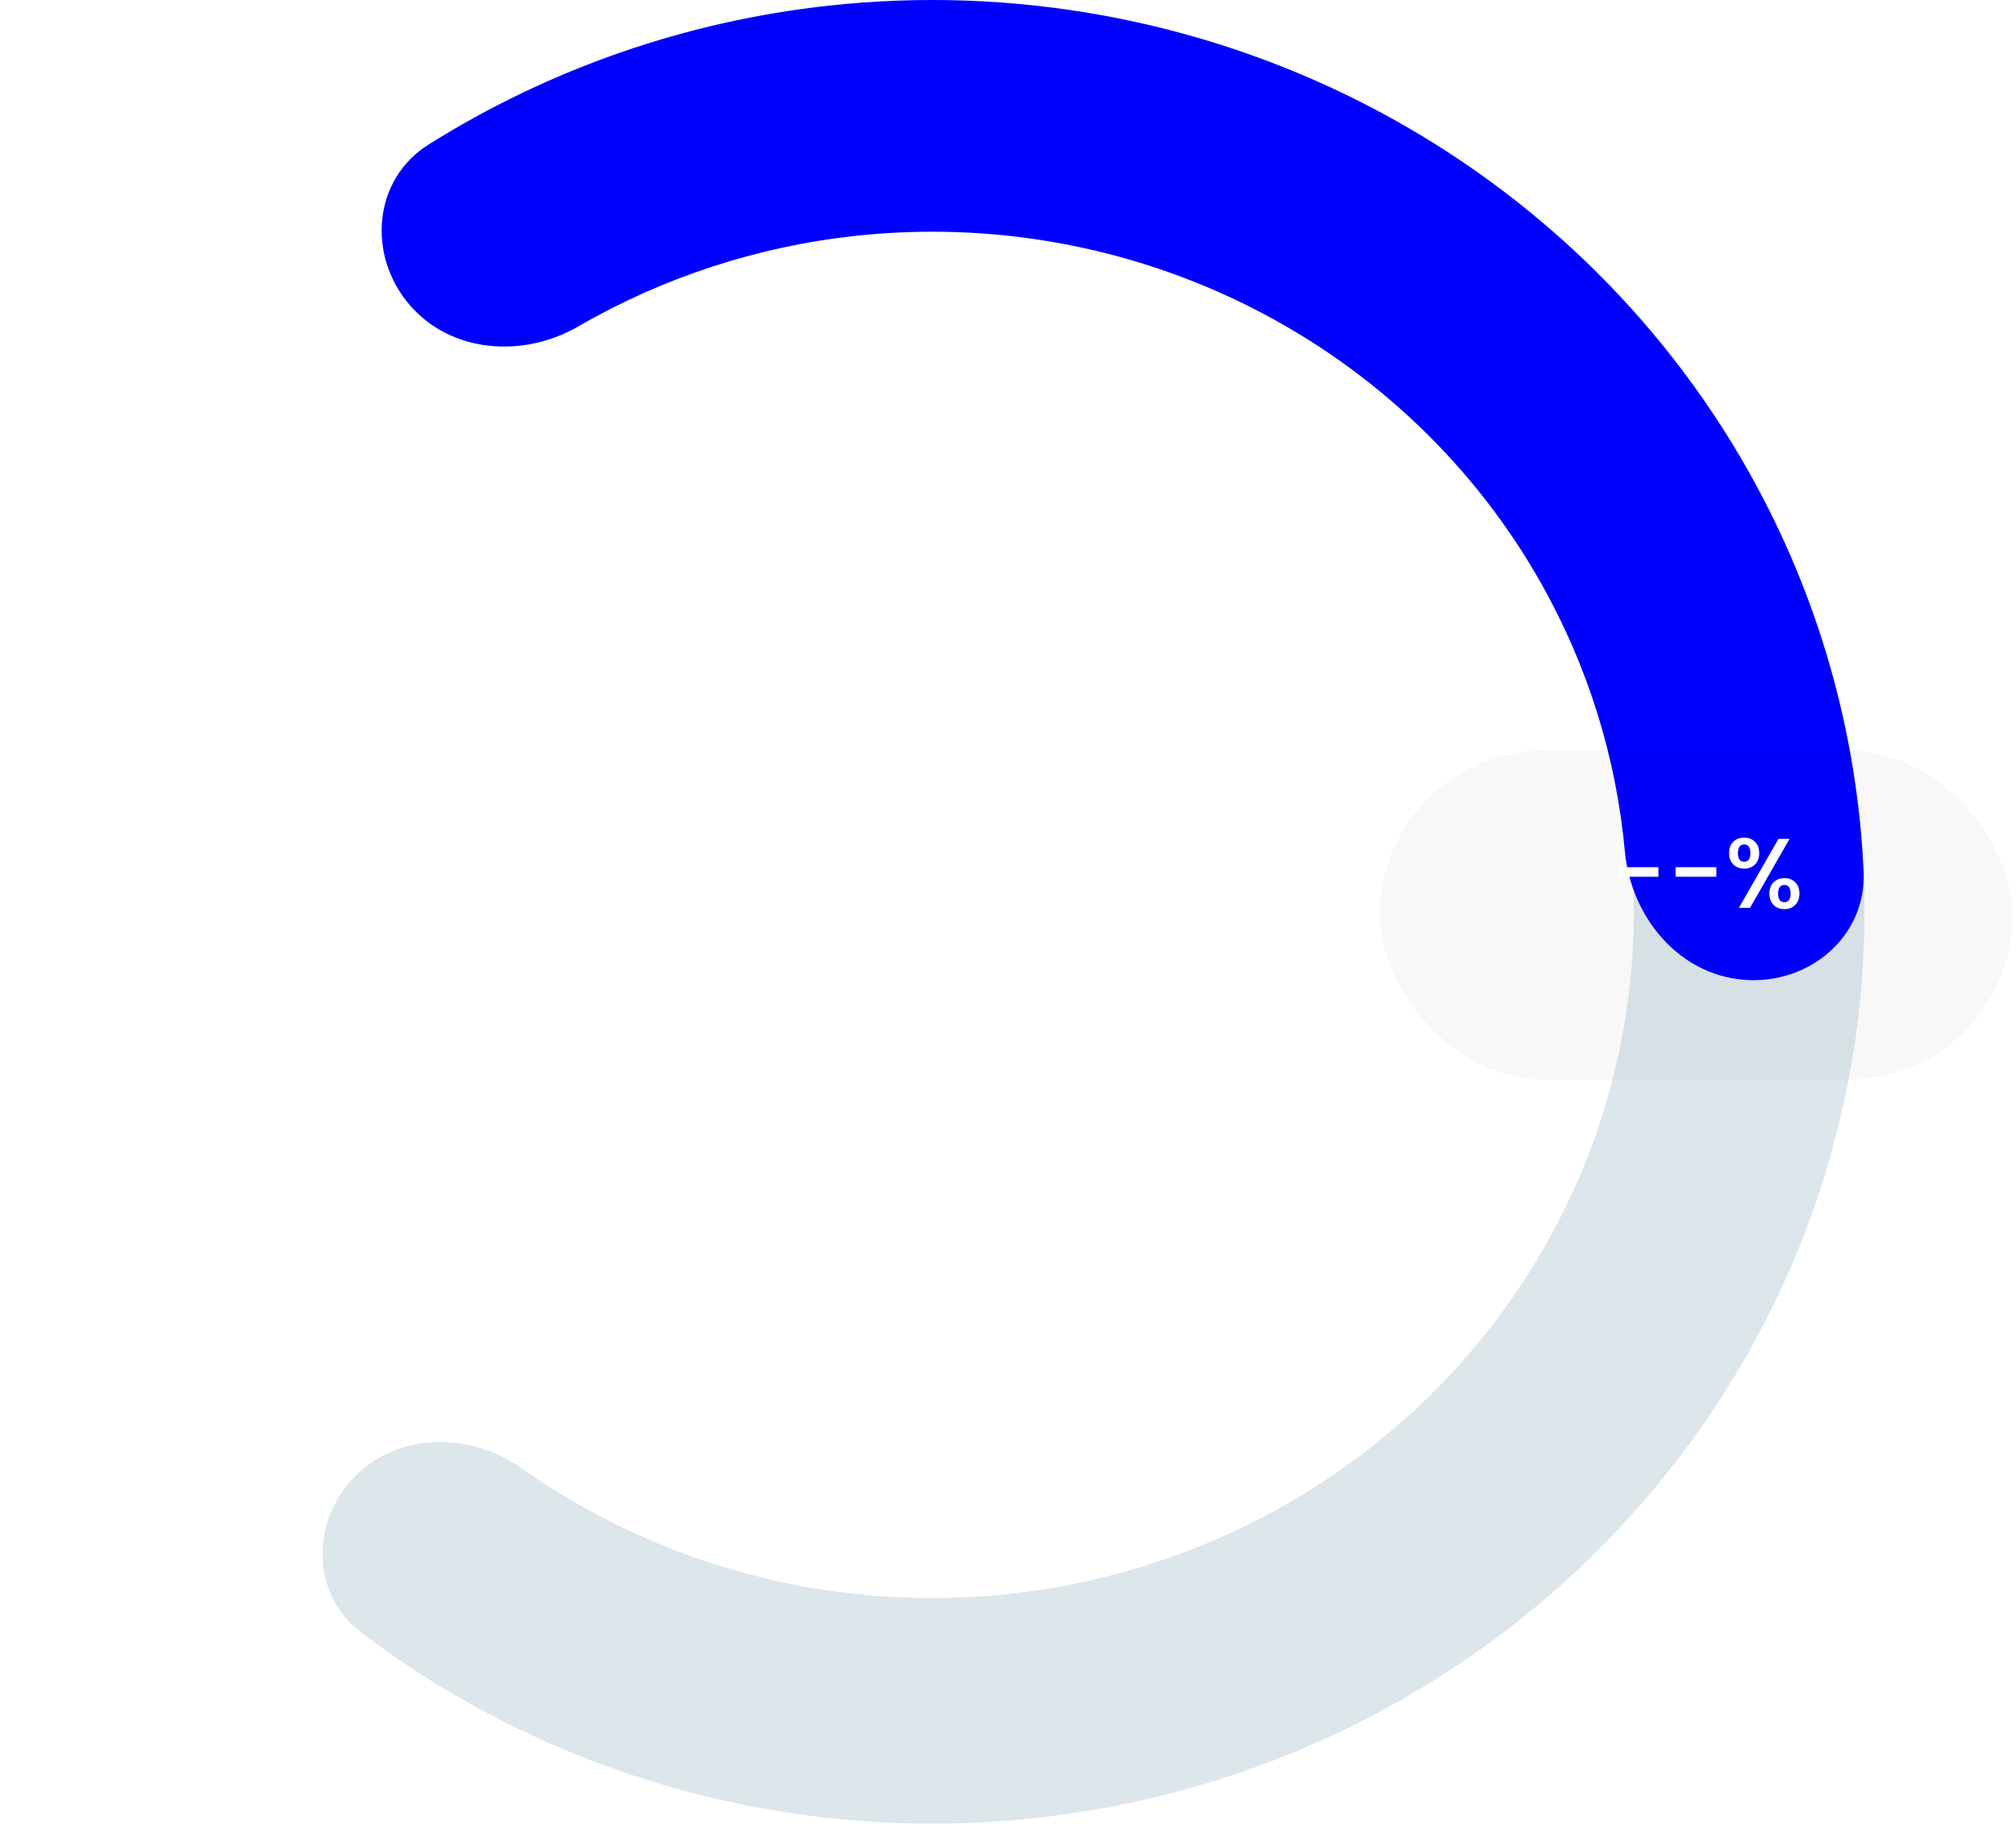 <svg width="346" height="313" viewBox="0 0 346 313" fill="none" xmlns="http://www.w3.org/2000/svg">
<path d="M61.167 253.171C53.319 260.848 53.26 273.586 62.01 280.216C74.134 289.403 87.574 296.859 101.93 302.329C122.577 310.195 144.669 313.78 166.807 312.858C188.945 311.936 210.646 306.527 230.534 296.972C250.423 287.418 268.066 273.927 282.345 257.354C296.625 240.781 307.229 221.488 313.487 200.697C319.745 179.906 321.519 158.071 318.698 136.574C315.877 115.077 308.521 94.388 297.098 75.817C288.992 62.64 278.965 50.734 267.359 40.462C259.414 33.428 247.366 35.569 241.152 44.17C234.752 53.029 237.021 65.319 244.859 72.934C251.888 79.762 258.047 87.431 263.181 95.777C271.778 109.754 277.314 125.325 279.437 141.503C281.56 157.682 280.225 174.116 275.515 189.763C270.806 205.411 262.825 219.931 252.078 232.404C241.331 244.876 228.053 255.03 213.085 262.22C198.116 269.411 181.784 273.482 165.123 274.176C148.462 274.87 131.835 272.172 116.296 266.252C106.776 262.625 97.792 257.837 89.548 252.021C80.855 245.886 68.774 245.731 61.167 253.171Z" fill="#DDE6EB"/>
<path d="M299.238 168.162C310.395 169.096 320.349 160.806 319.846 149.622C318.767 125.65 312.062 102.146 300.134 80.972C284.862 53.862 261.714 31.791 233.617 17.549C205.521 3.308 173.738 -2.465 142.287 0.962C117.711 3.64 94.201 11.84 73.548 24.812C64.019 30.797 62.966 43.813 70.309 52.34C77.428 60.608 89.785 61.5 99.229 56.035C113.714 47.653 129.914 42.324 146.788 40.485C170.247 37.929 193.954 42.235 214.911 52.858C235.868 63.48 253.134 79.943 264.525 100.164C272.544 114.398 277.398 130.044 278.867 146.084C279.894 157.292 288.023 167.222 299.238 168.162Z" fill="#0000FF"/>
<g filter="url(#filter0_b_152_7571)">
<rect x="236.823" y="128.816" width="108.592" height="56.498" rx="28.249" fill="black" fill-opacity="0.03"/>
</g>
<path d="M284.625 148.846V150.478H277.638V148.846H284.625ZM294.57 148.846V150.478H287.583V148.846H294.57ZM296.762 146.415C296.762 145.588 297 144.942 297.476 144.477C297.963 144.001 298.587 143.763 299.346 143.763C300.105 143.763 300.723 144.001 301.199 144.477C301.686 144.942 301.93 145.588 301.93 146.415C301.93 147.242 301.686 147.894 301.199 148.37C300.723 148.846 300.105 149.084 299.346 149.084C298.587 149.084 297.963 148.846 297.476 148.37C297 147.894 296.762 147.242 296.762 146.415ZM307.132 143.984L300.349 155.816H298.445L305.228 143.984H307.132ZM299.346 144.936C298.632 144.936 298.275 145.429 298.275 146.415C298.275 147.412 298.632 147.911 299.346 147.911C299.686 147.911 299.947 147.792 300.128 147.554C300.321 147.305 300.417 146.925 300.417 146.415C300.417 145.429 300.06 144.936 299.346 144.936ZM303.681 153.368C303.681 152.541 303.919 151.895 304.395 151.43C304.882 150.954 305.506 150.716 306.265 150.716C307.013 150.716 307.625 150.954 308.101 151.43C308.588 151.895 308.832 152.541 308.832 153.368C308.832 154.195 308.588 154.847 308.101 155.323C307.625 155.799 307.013 156.037 306.265 156.037C305.506 156.037 304.882 155.799 304.395 155.323C303.919 154.847 303.681 154.195 303.681 153.368ZM306.248 151.889C305.534 151.889 305.177 152.382 305.177 153.368C305.177 154.354 305.534 154.847 306.248 154.847C306.962 154.847 307.319 154.354 307.319 153.368C307.319 152.382 306.962 151.889 306.248 151.889Z" fill="white"/>
<defs>
<filter id="filter0_b_152_7571" x="201.823" y="93.816" width="178.592" height="126.498" filterUnits="userSpaceOnUse" color-interpolation-filters="sRGB">
<feFlood flood-opacity="0" result="BackgroundImageFix"/>
<feGaussianBlur in="BackgroundImageFix" stdDeviation="17.5"/>
<feComposite in2="SourceAlpha" operator="in" result="effect1_backgroundBlur_152_7571"/>
<feBlend mode="normal" in="SourceGraphic" in2="effect1_backgroundBlur_152_7571" result="shape"/>
</filter>
</defs>
</svg>

